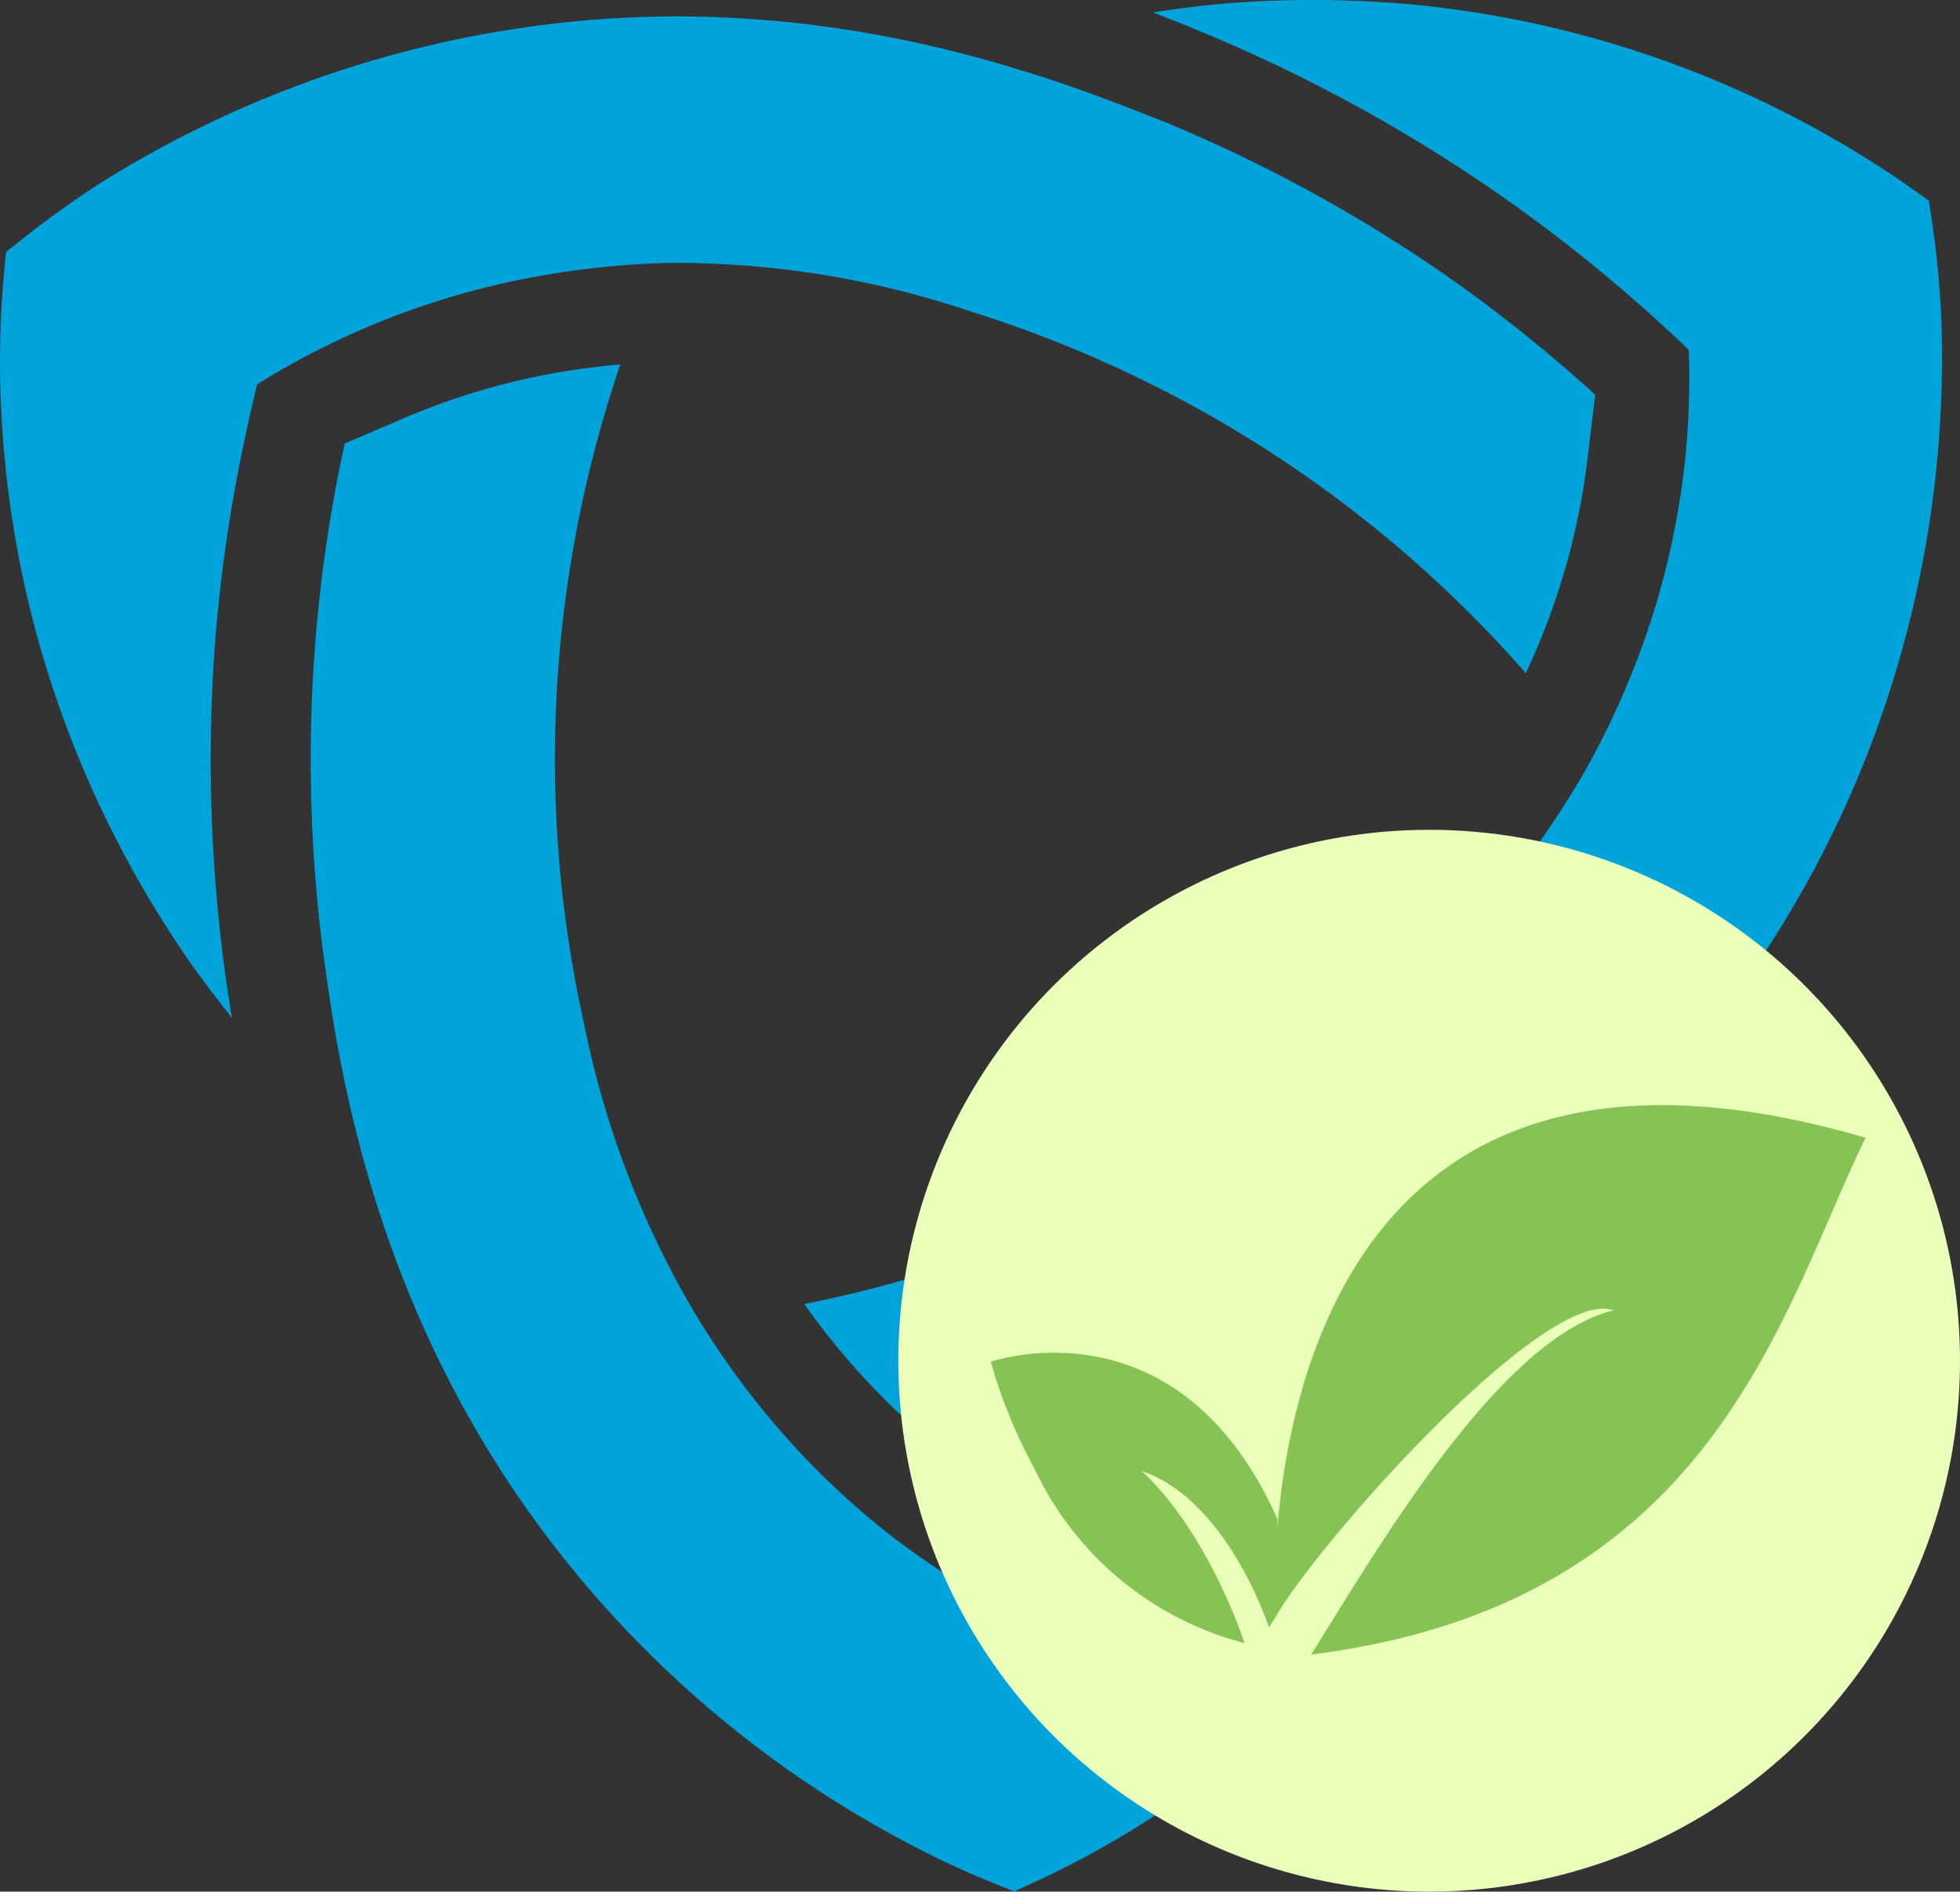<svg xmlns="http://www.w3.org/2000/svg" viewBox="0 0 95.74 92.39"><rect x="0" y="0" width="95.74" height="92.39" fill="#333333" stroke="none"/><defs><style>.cls-1{fill:#00a4db;}.cls-2{fill:#eaffb9;}.cls-3{fill:#85c454;}</style></defs><g id="Layer_2" data-name="Layer 2"><g id="Layer_1-2" data-name="Layer 1"><path class="cls-1" d="M38.76,70.6A40.87,40.87,0,0,1,33.86,64,45.26,45.26,0,0,1,28.53,50a59.5,59.5,0,0,1-.62-22.68,60.6,60.6,0,0,1,2.39-9.52,35.8,35.8,0,0,0-4.69.72,33.77,33.77,0,0,0-5.82,1.88l-2.95,1.26a71.89,71.89,0,0,0-1.46,10,73.23,73.23,0,0,0,.39,14.74c.73,5.41,2.42,18,11.81,29.76A53.18,53.18,0,0,0,44.43,90.07,45.38,45.38,0,0,0,48.59,92l.95.38.94-.43a44.66,44.66,0,0,0,4.05-2.11A51.08,51.08,0,0,0,70.58,75a54,54,0,0,0,4.14-7c.33-.68,1-2,1.68-3.87-.7.57-1.41,1.14-2.12,1.68A77.73,77.73,0,0,1,60.88,74a75.21,75.21,0,0,1-9.44,3.8c-1,.32-1.81.57-2.42.75a39.61,39.61,0,0,1-5.08-3.23A38.14,38.14,0,0,1,38.76,70.6Z"/><path class="cls-1" d="M72.64,9.09a76.2,76.2,0,0,1,8,6.28c.76.68,1.4,1.28,1.85,1.72a38.41,38.41,0,0,1-.25,6,39.14,39.14,0,0,1-1.47,6.83,40.91,40.91,0,0,1-3.23,7.53,45.5,45.5,0,0,1-9.5,11.64A59.8,59.8,0,0,1,48.72,61a59.72,59.72,0,0,1-9.43,2.69,34.76,34.76,0,0,0,3,3.7,33.9,33.9,0,0,0,4.54,4.1l2.56,1.93a72.75,72.75,0,0,0,9.4-3.74A73.86,73.86,0,0,0,71.31,62c4.33-3.34,14.39-11.1,19.88-25.11a53.24,53.24,0,0,0,3.63-21.55c-.08-1.53-.23-3.06-.45-4.54l-.15-1-.85-.6c-1.21-.86-2.51-1.68-3.85-2.45A51.06,51.06,0,0,0,68.66.19,54,54,0,0,0,60.51.12c-.76.05-2.23.18-4.2.49.85.32,1.69.65,2.51,1A77.38,77.38,0,0,1,72.64,9.09Z"/><path class="cls-1" d="M4.81,9c-1.29.84-2.54,1.74-3.71,2.67l-.81.64-.09,1c-.14,1.49-.2,3-.2,4.57A51.17,51.17,0,0,0,4.81,39.22a53,53,0,0,0,4,7.09c.42.63,1.27,1.84,2.52,3.4-.15-.9-.28-1.79-.4-2.68a77.68,77.68,0,0,1-.42-15.71A75.44,75.44,0,0,1,12,21.24c.21-1,.41-1.85.56-2.47a39,39,0,0,1,12-4.93,41.7,41.7,0,0,1,8.14-1,45.19,45.19,0,0,1,14.83,2.41,59.72,59.72,0,0,1,27,17.63,34.77,34.77,0,0,0,1.72-4.42,34.09,34.09,0,0,0,1.29-6l.38-3.18a71.82,71.82,0,0,0-7.93-6.27A73.16,73.16,0,0,0,57,6C51.92,4,40.17-.87,25.29,1.39A53.32,53.32,0,0,0,4.81,9Z"/><circle class="cls-2" cx="69.81" cy="66.46" r="25.93"/><path class="cls-3" d="M62.3,79a33.47,33.47,0,0,1,.13-4.78c.81-8.67,5.33-25.48,28.7-18.65C87,64,83.74,78.34,64.05,80.81,67.46,75.33,73.34,65.32,78.82,64,75.48,62.78,64.2,75.56,62.3,79Z"/><path class="cls-3" d="M60.79,80.25a15.69,15.69,0,0,1-10.25-8.5,25,25,0,0,1-2.14-5.24s9.16-3.21,14,7.69L62.3,79l-.32.48s-2-6.2-6.2-7.63C59.12,75,60.79,80.25,60.79,80.25Z"/></g></g></svg>